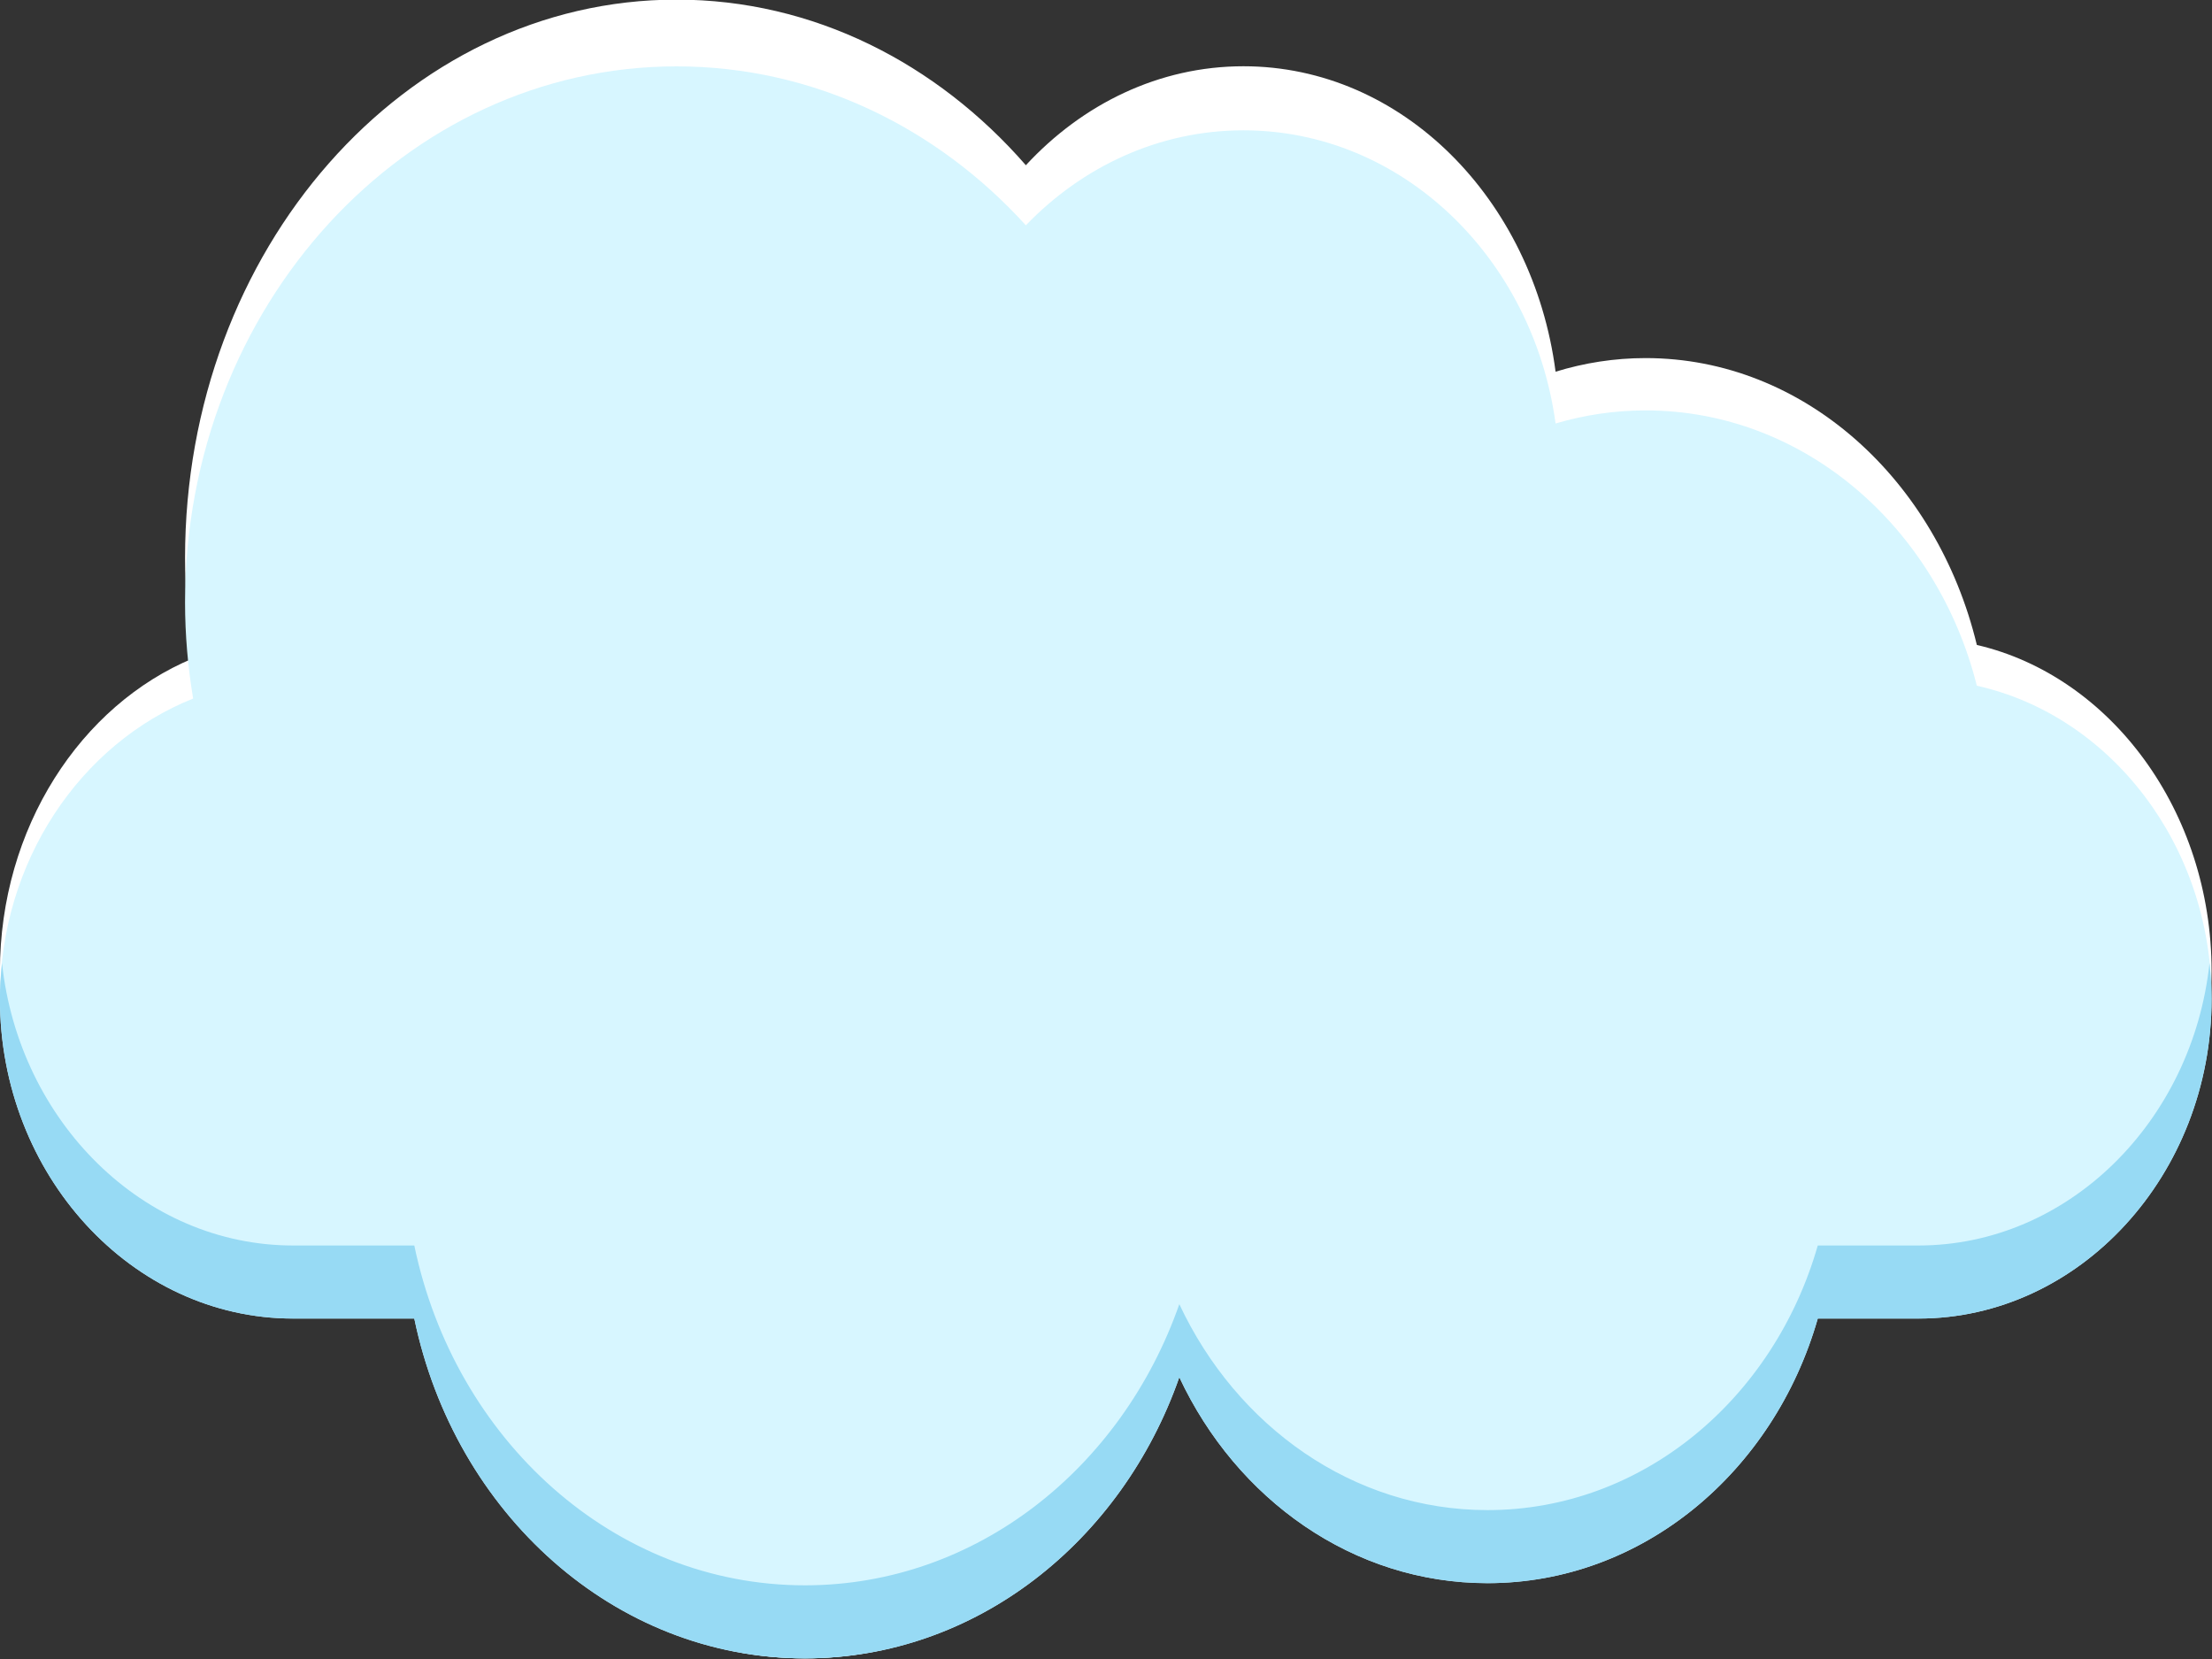 <?xml version="1.0" encoding="utf-8"?>
<svg viewBox="0 0 200 150" xmlns="http://www.w3.org/2000/svg">
  <rect x="0" y="0" width="200" height="150" fill="#333333" stroke="none"/>
  <defs/>
  <g id="cloud_8_" transform="matrix(1.01, 0, 0, 1.101, -46.905, -247.206)">
    <path style="fill:#FFFFFF;" d="M223.409,277.493c-3.569-13.577-15.489-23.558-29.653-23.558c-2.79,0-5.49,0.394-8.059,1.119&#10;&#9;&#9;&#9;c-2.019-14.193-13.758-25.084-27.941-25.084c-7.554,0-14.411,3.096-19.48,8.128c-7.975-8.395-19.038-13.6-31.27-13.6&#10;&#9;&#9;&#9;c-24.301,0-44,20.525-44,45.845c0,2.817,0.257,5.571,0.724,8.247c-10.063,3.835-17.296,13.93-17.296,25.7&#10;&#9;&#9;&#9;c0,15.042,11.812,27.349,26.249,27.349h10.846c3.622,16.646,17.898,29.077,34.97,29.077c15.306,0,28.366-9.994,33.515-24.057&#10;&#9;&#9;&#9;c5.123,10.456,15.55,17.621,27.59,17.621c13.885,0,25.635-9.522,29.565-22.641h9.006c14.437,0,26.249-12.307,26.249-27.349&#10;&#9;&#9;&#9;C244.424,291.116,235.36,280.039,223.409,277.493z"/>
    <path style="fill:#D7F6FF;" d="M223.409,280.842c-3.569-13.031-15.489-22.61-29.653-22.61c-2.79,0-5.49,0.378-8.059,1.074&#10;&#9;&#9;&#9;c-2.019-13.622-13.758-24.075-27.941-24.075c-7.554,0-14.411,2.971-19.48,7.801c-7.975-8.057-19.038-13.053-31.27-13.053&#10;&#9;&#9;&#9;c-24.301,0-44,19.7-44,44c0,2.704,0.257,5.346,0.724,7.916c-10.063,3.681-17.296,13.369-17.296,24.666&#10;&#9;&#9;&#9;c0,14.437,11.812,26.249,26.249,26.249h10.846c3.622,15.976,17.898,27.907,34.97,27.907c15.306,0,28.366-9.592,33.515-23.089&#10;&#9;&#9;&#9;c5.123,10.035,15.55,16.912,27.59,16.912c13.885,0,25.635-9.139,29.565-21.73h9.006c14.437,0,26.249-11.812,26.249-26.249&#10;&#9;&#9;&#9;C244.424,293.916,235.36,283.285,223.409,280.842z"/>
    <path style="fill:#97DAF4;" d="M218.175,326.811h-9.006c-3.93,12.591-15.68,21.73-29.565,21.73&#10;&#9;&#9;&#9;c-12.04,0-22.468-6.876-27.59-16.912c-5.15,13.497-18.209,23.089-33.515,23.089c-17.072,0-31.348-11.931-34.97-27.907H72.682&#10;&#9;&#9;&#9;c-13.402,0-24.536-10.182-26.063-23.192c-0.11,0.969-0.185,1.947-0.185,2.944c0,14.437,11.812,26.249,26.249,26.249h10.846&#10;&#9;&#9;&#9;c3.622,15.976,17.898,27.907,34.97,27.907c15.306,0,28.366-9.592,33.515-23.089c5.123,10.035,15.55,16.912,27.59,16.912&#10;&#9;&#9;&#9;c13.885,0,25.635-9.139,29.565-21.73h9.006c14.437,0,26.249-11.812,26.249-26.249c0-0.997-0.076-1.975-0.185-2.944&#10;&#9;&#9;&#9;C242.711,316.628,231.578,326.811,218.175,326.811z"/>
  </g>
</svg>